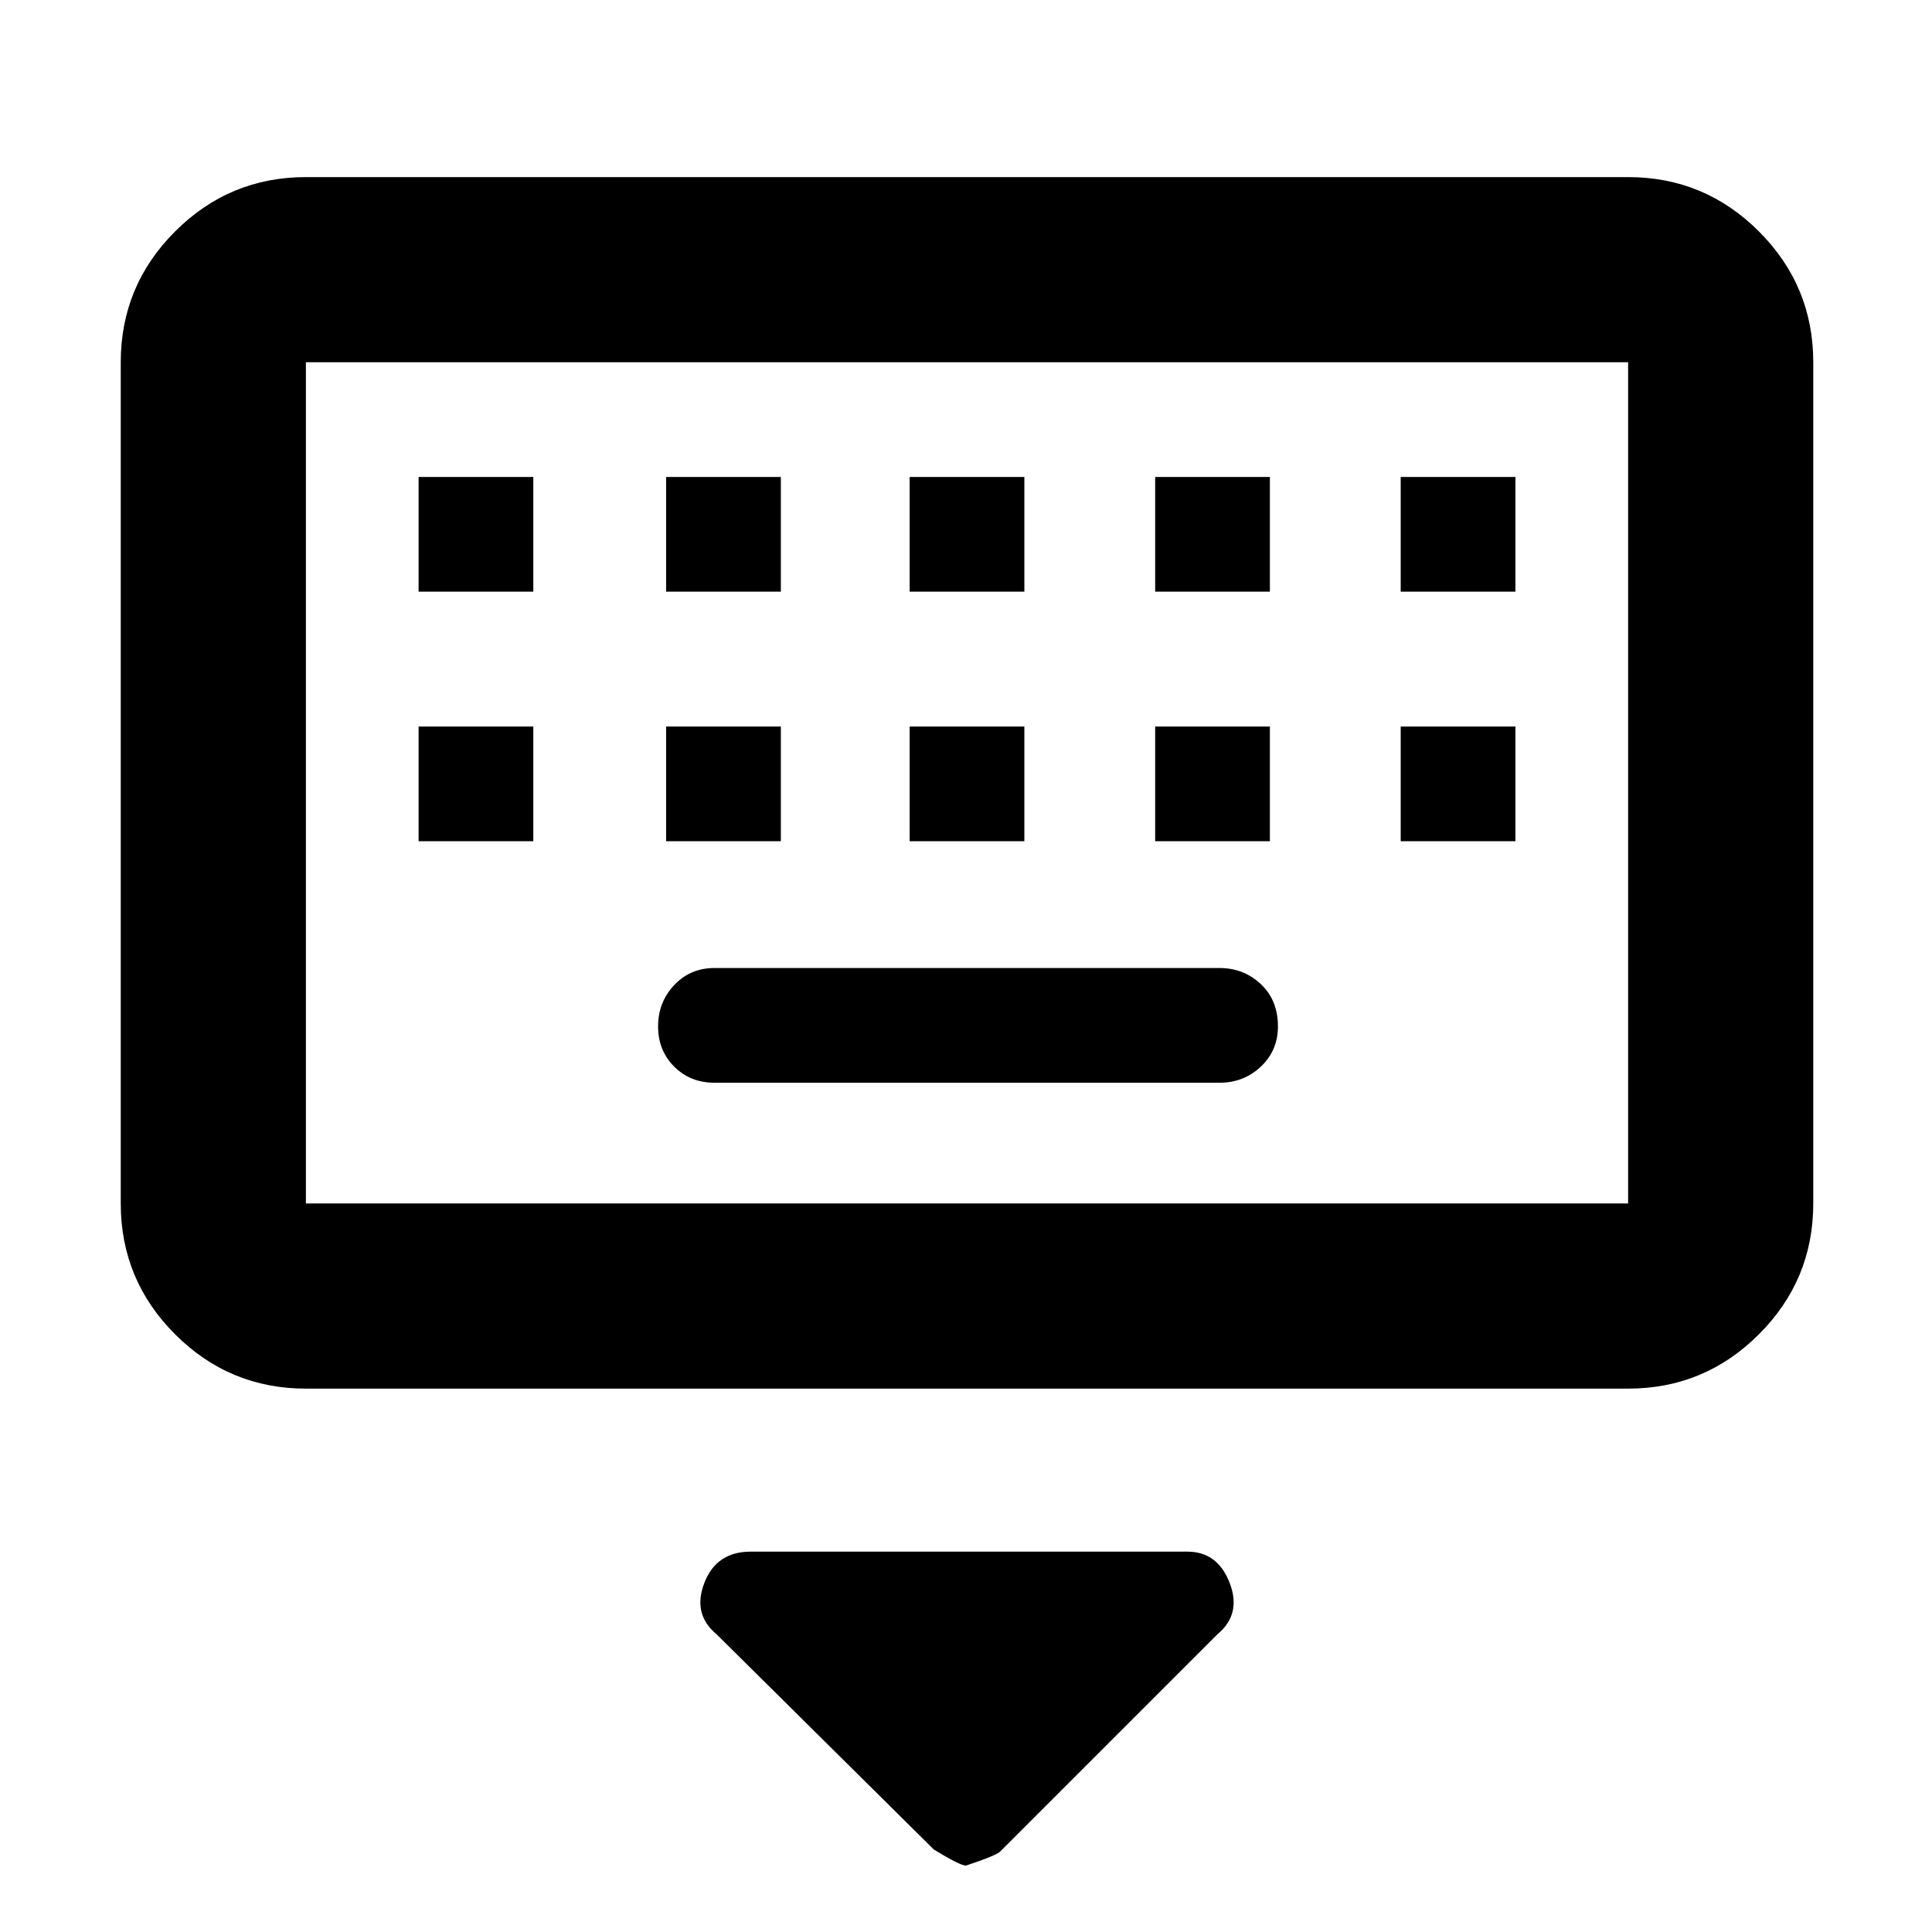 <svg xmlns="http://www.w3.org/2000/svg" height="48" width="48"><path d="M7.6 34.5Q5.7 34.5 4.35 33.15Q3 31.8 3 29.9V9Q3 7.1 4.35 5.75Q5.7 4.4 7.6 4.4H40.45Q42.35 4.4 43.7 5.75Q45.05 7.1 45.05 9V29.9Q45.05 31.8 43.7 33.15Q42.35 34.5 40.45 34.5ZM7.6 29.9H40.45Q40.45 29.9 40.45 29.9Q40.45 29.9 40.45 29.9V9Q40.45 9 40.45 9Q40.45 9 40.45 9H7.6Q7.6 9 7.6 9Q7.6 9 7.6 9V29.9Q7.6 29.9 7.6 29.9Q7.6 29.9 7.6 29.9ZM22.6 14.7H25.45V11.85H22.6ZM22.6 20.9H25.45V18.05H22.6ZM16.55 14.7H19.4V11.85H16.55ZM16.55 20.9H19.4V18.05H16.55ZM10.4 20.9H13.25V18.05H10.4ZM10.4 14.7H13.25V11.85H10.4ZM17.75 26.9H30.3Q30.9 26.9 31.325 26.5Q31.75 26.1 31.75 25.5Q31.75 24.85 31.325 24.45Q30.9 24.05 30.3 24.05H17.75Q17.15 24.05 16.75 24.475Q16.35 24.9 16.35 25.5Q16.35 26.1 16.75 26.5Q17.15 26.9 17.75 26.9ZM28.7 20.9H31.55V18.05H28.7ZM28.7 14.7H31.55V11.85H28.7ZM34.8 20.9H37.65V18.05H34.8ZM34.8 14.7H37.65V11.85H34.8ZM24 46.35Q23.85 46.35 23.2 45.95L17.8 40.6Q17.2 40.1 17.5 39.325Q17.8 38.55 18.65 38.55H29.5Q30.25 38.55 30.55 39.325Q30.85 40.1 30.25 40.6L24.85 46Q24.75 46.1 24 46.35ZM7.6 9Q7.6 9 7.6 9Q7.6 9 7.6 9V29.9Q7.6 29.9 7.6 29.9Q7.6 29.9 7.6 29.9Q7.6 29.9 7.6 29.9Q7.6 29.9 7.6 29.9V9Q7.6 9 7.6 9Q7.6 9 7.6 9Z"/></svg>